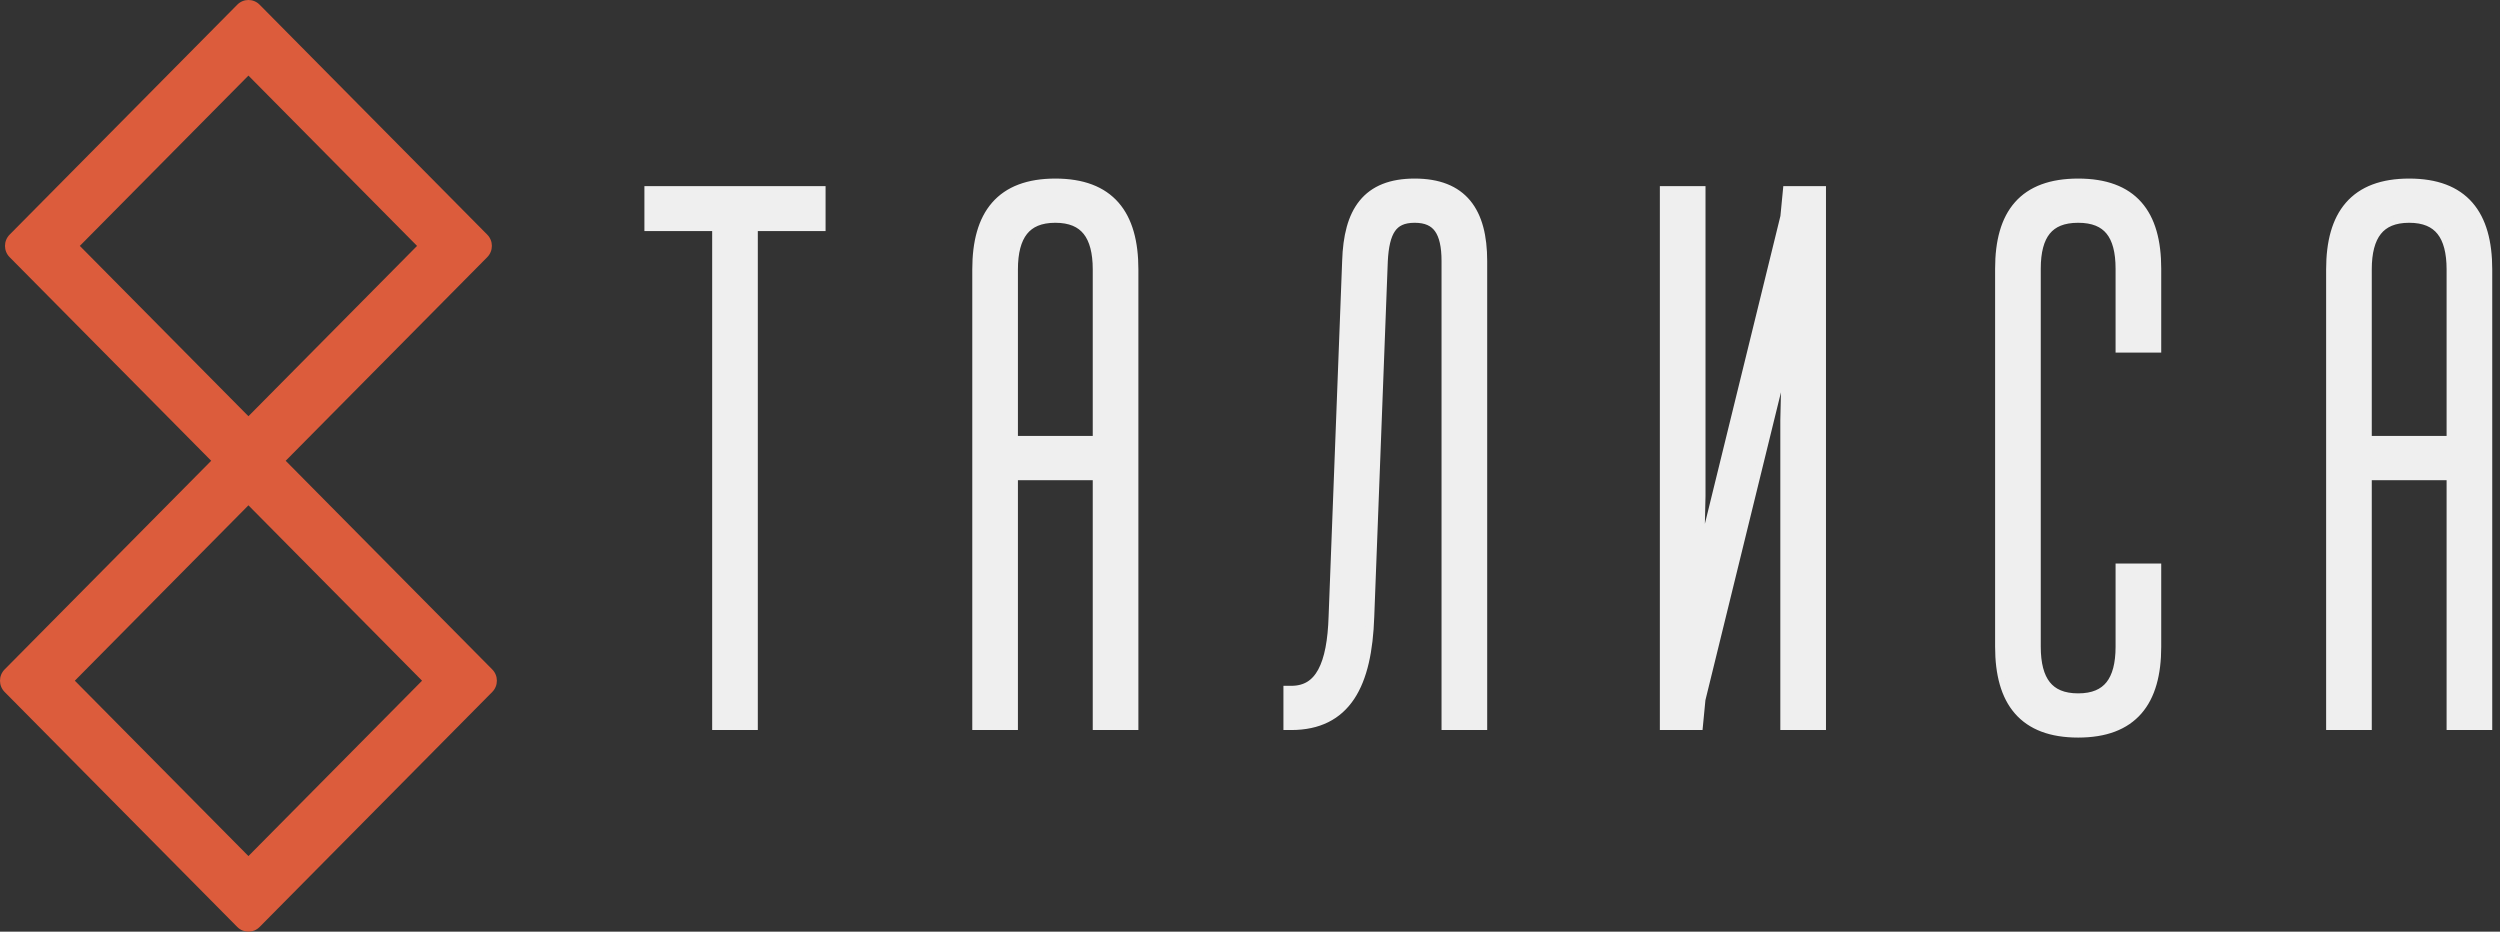 <svg width="161" height="60" viewBox="0 0 161 60" fill="none" xmlns="http://www.w3.org/2000/svg">
<rect x="0" y="0" width="161" height="60" fill="#333333" stroke="none"/>
<path d="M48.303 46.764H48.553V46.514V14.632H52.667H52.917V14.382V12.486V12.236H52.667H42H41.75V12.486V14.382V14.632H42H46.114V46.514V46.764H46.364H48.303ZM72.812 46.764H73.062V46.514V17.347C73.062 15.593 72.693 14.185 71.849 13.215C70.999 12.238 69.707 11.75 67.963 11.75C66.22 11.75 64.928 12.238 64.078 13.215C63.233 14.185 62.865 15.593 62.865 17.347V46.514V46.764H63.115H65.054H65.304V46.514V30.674H70.623V46.514V46.764H70.873H72.812ZM95.275 46.764H95.525V46.514V16.812C95.525 15.232 95.218 13.96 94.492 13.08C93.757 12.191 92.633 11.75 91.105 11.75C89.576 11.75 88.475 12.192 87.753 13.082C87.041 13.959 86.734 15.229 86.685 16.804C86.685 16.804 86.685 16.805 86.685 16.805L85.812 39.699L85.812 39.7C85.764 41.246 85.547 42.437 85.115 43.235C84.901 43.63 84.638 43.922 84.322 44.117C84.007 44.311 83.623 44.417 83.153 44.417H82.903V44.667V46.514V46.764H83.153C84.922 46.764 86.182 46.111 87.004 44.872C87.813 43.653 88.178 41.895 88.252 39.717L89.124 16.825C89.124 16.825 89.124 16.824 89.124 16.824C89.172 15.862 89.328 15.181 89.632 14.743C89.919 14.328 90.365 14.097 91.105 14.097C91.847 14.097 92.318 14.33 92.617 14.746C92.929 15.181 93.085 15.858 93.085 16.812V46.514V46.764H93.335H95.275ZM117.093 46.764H117.343V46.514V12.486V12.236H117.093H115.299H115.072L115.05 12.462L114.906 13.951L109.491 36.018L109.585 31.936L109.585 31.936V31.931V12.486V12.236H109.335H107.395H107.145V12.486V46.514V46.764H107.395H109.189H109.416L109.438 46.538L109.582 45.049L114.996 22.982L114.903 27.064L114.903 27.064V27.069V46.514V46.764H115.153H117.093ZM136.743 36.542H136.493V36.792V41.653C136.493 42.745 136.279 43.554 135.856 44.086C135.443 44.607 134.797 44.903 133.834 44.903C132.87 44.903 132.225 44.607 131.811 44.086C131.389 43.554 131.175 42.745 131.175 41.653V17.299C131.175 16.206 131.389 15.411 131.81 14.892C132.222 14.383 132.867 14.097 133.834 14.097C134.801 14.097 135.446 14.383 135.858 14.892C136.279 15.411 136.493 16.206 136.493 17.299V22.208V22.458H136.743H138.683H138.933V22.208V17.299C138.933 15.544 138.564 14.148 137.719 13.19C136.868 12.225 135.575 11.75 133.834 11.75C132.093 11.75 130.8 12.225 129.949 13.19C129.104 14.148 128.735 15.544 128.735 17.299V41.653C128.735 43.407 129.104 44.815 129.948 45.785C130.798 46.762 132.091 47.25 133.834 47.25C135.577 47.25 136.87 46.762 137.72 45.785C138.564 44.815 138.933 43.407 138.933 41.653V36.792V36.542H138.683H136.743ZM160 46.764H160.25V46.514V17.347C160.25 15.593 159.881 14.185 159.037 13.215C158.187 12.238 156.895 11.75 155.151 11.75C153.408 11.75 152.116 12.238 151.266 13.215C150.421 14.185 150.053 15.593 150.053 17.347V46.514V46.764H150.303H152.242H152.492V46.514V30.674H157.811V46.514V46.764H158.061H160ZM70.623 17.347V28.326H65.304V17.347C65.304 16.255 65.519 15.446 65.941 14.914C66.354 14.393 67 14.097 67.963 14.097C68.927 14.097 69.573 14.393 69.986 14.914C70.408 15.446 70.623 16.255 70.623 17.347ZM157.811 17.347V28.326H152.492V17.347C152.492 16.255 152.706 15.446 153.129 14.914C153.542 14.393 154.188 14.097 155.151 14.097C156.115 14.097 156.76 14.393 157.174 14.914C157.596 15.446 157.811 16.255 157.811 17.347Z" fill="#EFEFEF" stroke="#EFEFEF" stroke-width="0.5"/>
<path fill-rule="evenodd" clip-rule="evenodd" d="M5.141 15.836L15.999 4.868L26.858 15.836L15.999 26.805L5.141 15.836ZM15.282 0.3C15.678 -0.1 16.321 -0.1 16.717 0.3L31.379 15.111C31.776 15.512 31.776 16.161 31.379 16.561L18.398 29.674L31.701 43.112C32.098 43.513 32.098 44.162 31.701 44.562L16.717 59.698C16.321 60.099 15.678 60.099 15.282 59.698L0.297 44.562C-0.099 44.162 -0.099 43.513 0.297 43.112L13.601 29.674L0.619 16.561C0.223 16.161 0.223 15.512 0.619 15.111L15.282 0.3ZM4.819 43.837L15.999 32.543L27.18 43.837L15.999 55.131L4.819 43.837Z" fill="#DC5C3C"/>
</svg>
